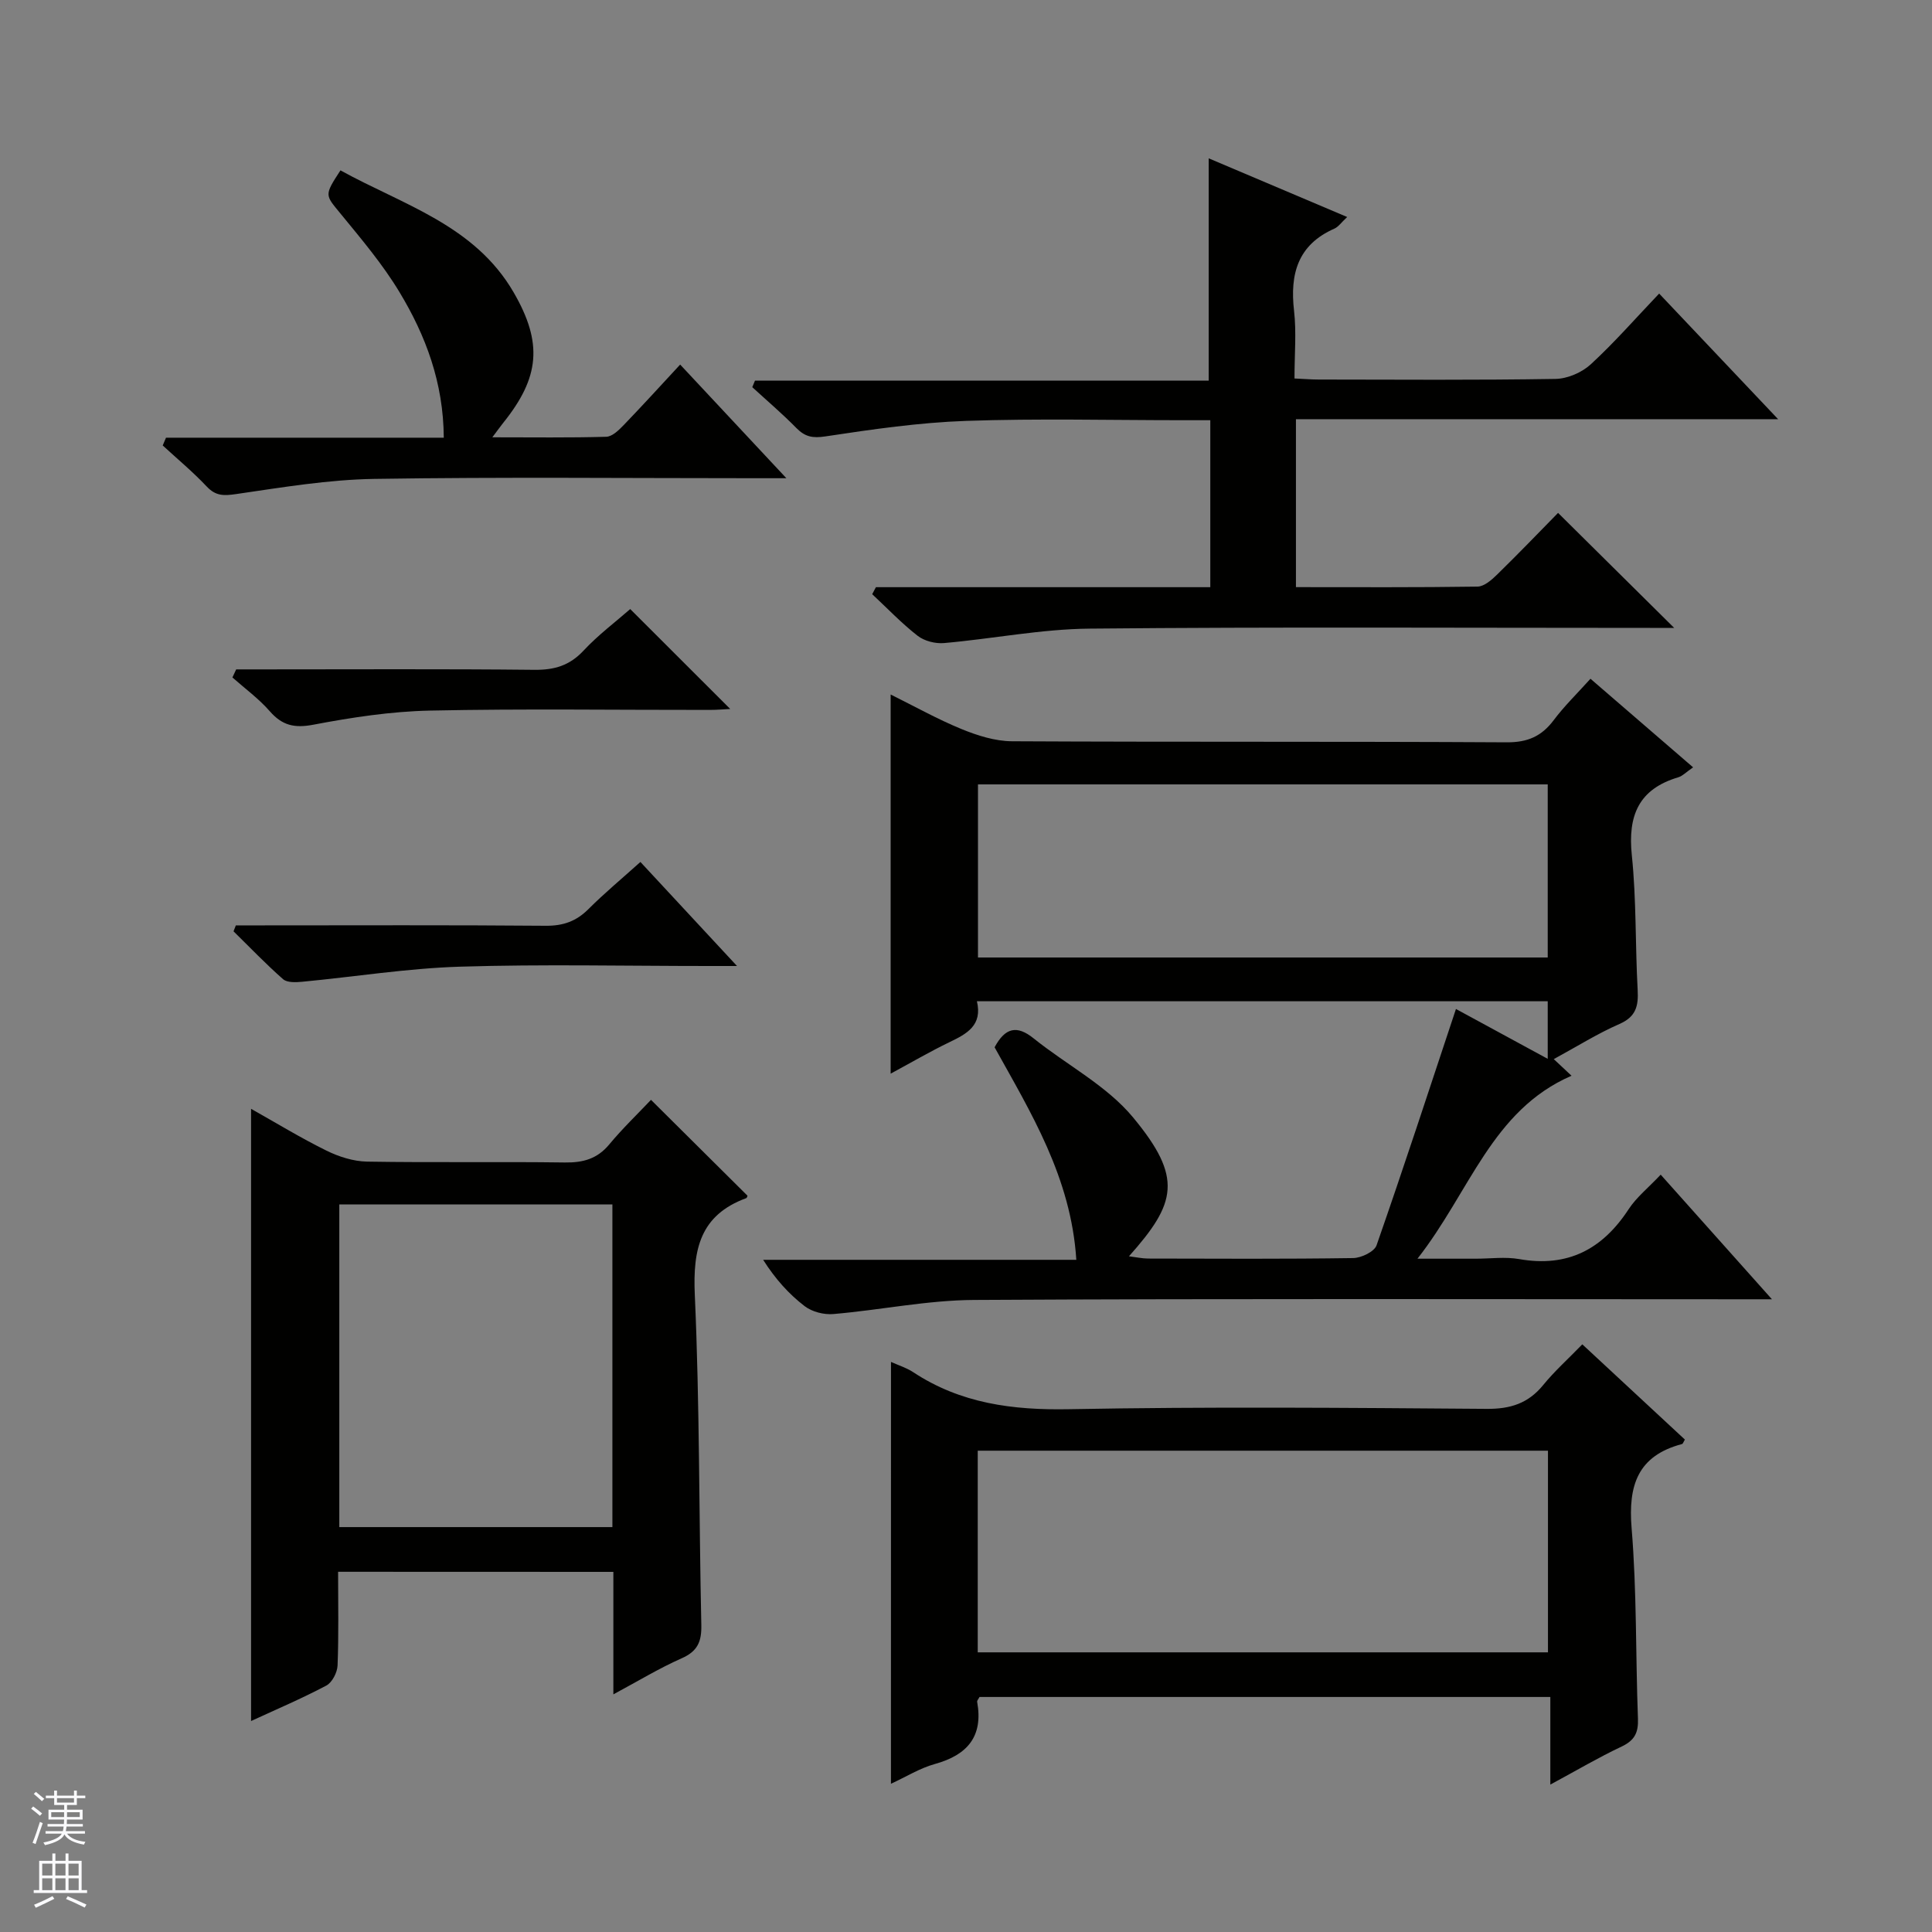 <svg enable-background="new 0 0 400 400" viewBox="0 0 400 400" xmlns="http://www.w3.org/2000/svg"><rect x="0" y="0" width="400" height="400" fill="#808080" stroke="none"/><g fill="#010100"><path d="m350.54 158.87c-1.44.99-2.18 1.79-3.07 2.06-8.2 2.44-10.47 7.92-9.62 16.13.96 9.24.7 18.61 1.21 27.9.18 3.31-.33 5.54-3.76 7.04-4.55 1.99-8.79 4.66-13.61 7.28 1.18 1.1 2.15 2.01 3.68 3.44-16.52 7.16-21.01 24-31.9 37.88h12.08c3 0 6.07-.43 8.98.08 10.03 1.77 17.24-2.02 22.67-10.34 1.61-2.46 4.04-4.39 6.63-7.14 7.44 8.34 14.78 16.55 23.03 25.8-2.84 0-4.53 0-6.23 0-52.98 0-105.96-.16-158.94.14-9.72.05-19.42 2.09-29.16 2.92-1.95.17-4.4-.46-5.93-1.63-3.26-2.5-6.06-5.6-8.6-9.6h64.84c-1.08-17.03-9.43-30.5-16.92-44 2.2-4.1 4.63-4.63 8.09-1.84 6.85 5.51 15.12 9.76 20.59 16.37 10.34 12.48 8.96 17.73-.86 28.74 1.53.19 2.73.46 3.93.47 14.16.03 28.32.11 42.48-.1 1.68-.02 4.39-1.32 4.85-2.64 5.63-16.12 10.93-32.35 16.44-48.93 5.55 3.02 12.01 6.52 19 10.32 0-4.27 0-7.94 0-11.92-39.31 0-78.53 0-118.18 0 1.18 4.99-2.07 6.73-5.66 8.46-4.01 1.93-7.87 4.19-12.2 6.53 0-26.33 0-52.12 0-78.5 4.93 2.44 9.68 5.11 14.69 7.16 3.28 1.34 6.93 2.5 10.42 2.52 34.15.18 68.31.02 102.46.22 4.32.02 7.2-1.25 9.71-4.59 2.18-2.91 4.82-5.47 7.61-8.57 7.08 6.11 13.94 12.03 21.25 18.34zm-30.1 39.37c0-12.23 0-24.1 0-35.84-39.58 0-78.77 0-117.96 0v35.84z"/><path d="m70 325.42c0 6.74.14 13.07-.11 19.39-.06 1.46-1.12 3.53-2.33 4.17-5.12 2.71-10.47 4.98-15.58 7.34 0-42.26 0-84.33 0-126.75 5.18 2.91 10.27 6.02 15.6 8.65 2.57 1.27 5.59 2.23 8.42 2.28 13.65.23 27.31-.01 40.96.18 3.77.05 6.7-.75 9.18-3.74 2.75-3.31 5.88-6.31 8.64-9.23 6.96 6.91 13.43 13.34 19.98 19.85 0 0-.08.43-.28.51-9.52 3.51-11.05 10.56-10.63 19.98 1.02 22.76.85 45.57 1.35 68.36.08 3.46-.76 5.46-4.06 6.92-4.64 2.05-9.01 4.71-14.15 7.47 0-8.93 0-17.02 0-25.36-19.22-.02-38.03-.02-56.99-.02zm56.79-76.06c-19.13 0-37.84 0-56.54 0v66.81h56.54c0-22.39 0-44.37 0-66.81z"/><path d="m181.35 121.57h69.23c0-11.8 0-22.89 0-34.57-2.01 0-3.79 0-5.57 0-15 0-30.01-.38-44.99.14-9.74.34-19.46 1.75-29.11 3.21-2.69.41-4.23.09-6.04-1.74-2.9-2.96-6.07-5.65-9.12-8.45.19-.45.37-.9.56-1.35h93.94c0-15.66 0-30.54 0-46.03 9.44 4 18.81 7.97 28.67 12.15-1.23 1.14-1.82 2.04-2.64 2.4-7.6 3.35-9.24 9.39-8.36 17.02.51 4.43.09 8.97.09 14.01 1.85.08 3.44.22 5.04.22 16.33.02 32.67.14 49-.13 2.49-.04 5.46-1.33 7.31-3.03 4.87-4.48 9.25-9.5 14.15-14.64 8.36 8.82 16.09 17 24.63 26.01-33.88 0-66.71 0-99.83 0v34.77c12.67 0 25.13.08 37.59-.11 1.38-.02 2.94-1.39 4.06-2.49 4.4-4.3 8.67-8.74 12.62-12.77 8.07 8 15.84 15.69 24.04 23.81-1.63 0-3.32 0-5.01 0-38.67 0-77.33-.22-116 .15-10.06.09-20.09 2.11-30.16 2.99-1.79.16-4.07-.42-5.47-1.51-3.34-2.6-6.29-5.71-9.4-8.61.26-.48.51-.97.77-1.45z"/><path d="m184.47 281.97c1.62.73 3.22 1.22 4.56 2.1 9.85 6.51 20.63 7.91 32.29 7.69 28.82-.54 57.66-.29 86.49-.07 4.91.04 8.6-1.14 11.7-4.94 2.3-2.83 5.05-5.29 8.09-8.42 7.25 6.73 14.25 13.23 21.24 19.72-.29.46-.39.86-.59.92-9.18 2.43-11.18 8.54-10.44 17.45 1.08 13.08.82 26.28 1.31 39.42.11 2.88-.69 4.49-3.37 5.76-4.77 2.25-9.34 4.95-14.77 7.88 0-6.44 0-12.13 0-18.14-39.81 0-79.02 0-118.18 0-.22.43-.54.75-.49 1 1.29 7.17-2.01 11.01-8.76 12.88-3.11.86-5.95 2.65-9.09 4.09.01-29.27.01-57.99.01-87.34zm17.96 60.13h118.06c0-14.24 0-27.99 0-41.75-39.53 0-78.72 0-118.06 0z"/><path d="m34.37 90.62h57.51c-.07-11.4-3.74-21.14-9.16-30.12-3.49-5.8-7.94-11.05-12.25-16.31-3.17-3.87-3.38-3.7.02-8.92 12.86 7.12 27.77 11.29 35.87 25.29 6.06 10.47 5.38 17.59-2.17 26.98-.58.73-1.12 1.49-2.26 3 8.4 0 16 .11 23.59-.11 1.23-.04 2.6-1.37 3.59-2.4 3.91-4.06 7.71-8.23 11.71-12.55 7.54 8.07 14.32 15.32 21.99 23.53-2.9 0-4.63 0-6.36 0-26.32 0-52.63-.27-78.94.14-9.56.15-19.12 1.76-28.61 3.14-2.55.37-4.22.43-6.09-1.55-2.84-3.02-6.06-5.69-9.12-8.51.22-.55.45-1.08.68-1.61z"/><path d="m132.59 178.46c6.69 7.2 12.96 13.95 20 21.54-2.72 0-4.32 0-5.91 0-17.16 0-34.32-.39-51.46.14-10.89.34-21.74 2.09-32.62 3.12-1.32.13-3.13.21-3.98-.52-3.57-3.13-6.87-6.59-10.27-9.92l.48-1.23h5.19c19.65 0 39.31-.09 58.96.08 3.63.03 6.33-.93 8.86-3.46 3.28-3.28 6.87-6.26 10.75-9.75z"/><path d="m48.9 138.59h5.32c18.82 0 37.64-.11 56.45.09 4.13.04 7.27-.89 10.15-3.98 3.03-3.25 6.64-5.95 9.66-8.6 6.99 6.99 13.78 13.78 20.7 20.68-1.14.06-2.68.2-4.22.2-19.32.02-38.64-.27-57.95.14-8.07.17-16.18 1.41-24.12 2.92-3.93.75-6.45.17-9.03-2.78-2.27-2.6-5.13-4.69-7.74-7 .26-.55.52-1.11.78-1.67z"/></g><path d="m6.45 374.46.42-.45c.65.47 1.27.95 1.85 1.44l-.45.49c-.66-.56-1.26-1.06-1.83-1.48m.93 7.33-.63-.26c.55-1.36 1.05-2.8 1.52-4.33.19.1.38.19.59.27-.46 1.29-.95 2.73-1.48 4.32m-.38-10.38.44-.42c.43.34 1.01.82 1.74 1.44l-.49.49c-.53-.51-1.09-1.01-1.69-1.51m2.5.35h1.72v-1.04h.59v1.04h3.52v-1.04h.59v1.04h1.75v.53h-1.75v1.42h-2.03v.97h3.22v2.03h-3.24c0 .35-.01.66-.03.93h3.32v.53h-3.37c-.03.27-.08.58-.15.94h3.96v.53h-3.71c.67.92 1.93 1.48 3.79 1.68-.13.24-.23.44-.29.59-2.13-.38-3.48-1.08-4.04-2.12-.43.97-1.77 1.72-4.03 2.23-.09-.19-.2-.37-.33-.55 2.1-.42 3.37-1.03 3.81-1.83h-3.36v-.53h3.58c.08-.29.13-.61.16-.94h-3.33v-.53h3.39c.02-.27.04-.58.04-.93h-3.23v-2.03h3.25v-.97h-2.07v-1.42h-1.73zm1.12 3.44v1h2.65c.01-.3.02-.44.01-.4v-.25-.35zm1.19-2h3.52v-.91h-3.52zm4.71 2h-2.63v.59c0 .15-.01.28-.01.4h2.64z" fill="#fafafc"/><path d="m13.55 383.74h.63v1.52h2.72v6.07h1.13v.6h-11.05v-.6h1.13v-6.07h2.73v-1.52h.63v1.52h2.1v-1.52zm-2.68 8.83.38.56c-1.24.63-2.53 1.25-3.85 1.85-.1-.21-.21-.42-.34-.63 1.36-.55 2.63-1.15 3.81-1.78m-2.13-4.27h2.1v-2.45h-2.1zm0 3.04h2.1v-2.46h-2.1zm2.72-3.04h2.1v-2.45h-2.1zm0 3.04h2.1v-2.46h-2.1zm6.07 3.6c-1.41-.71-2.7-1.3-3.86-1.78l.35-.56c1.45.62 2.75 1.19 3.88 1.72zm-1.25-9.09h-2.1v2.45h2.1zm-2.09 5.49h2.1v-2.46h-2.1z" fill="#fafafc"/></svg>